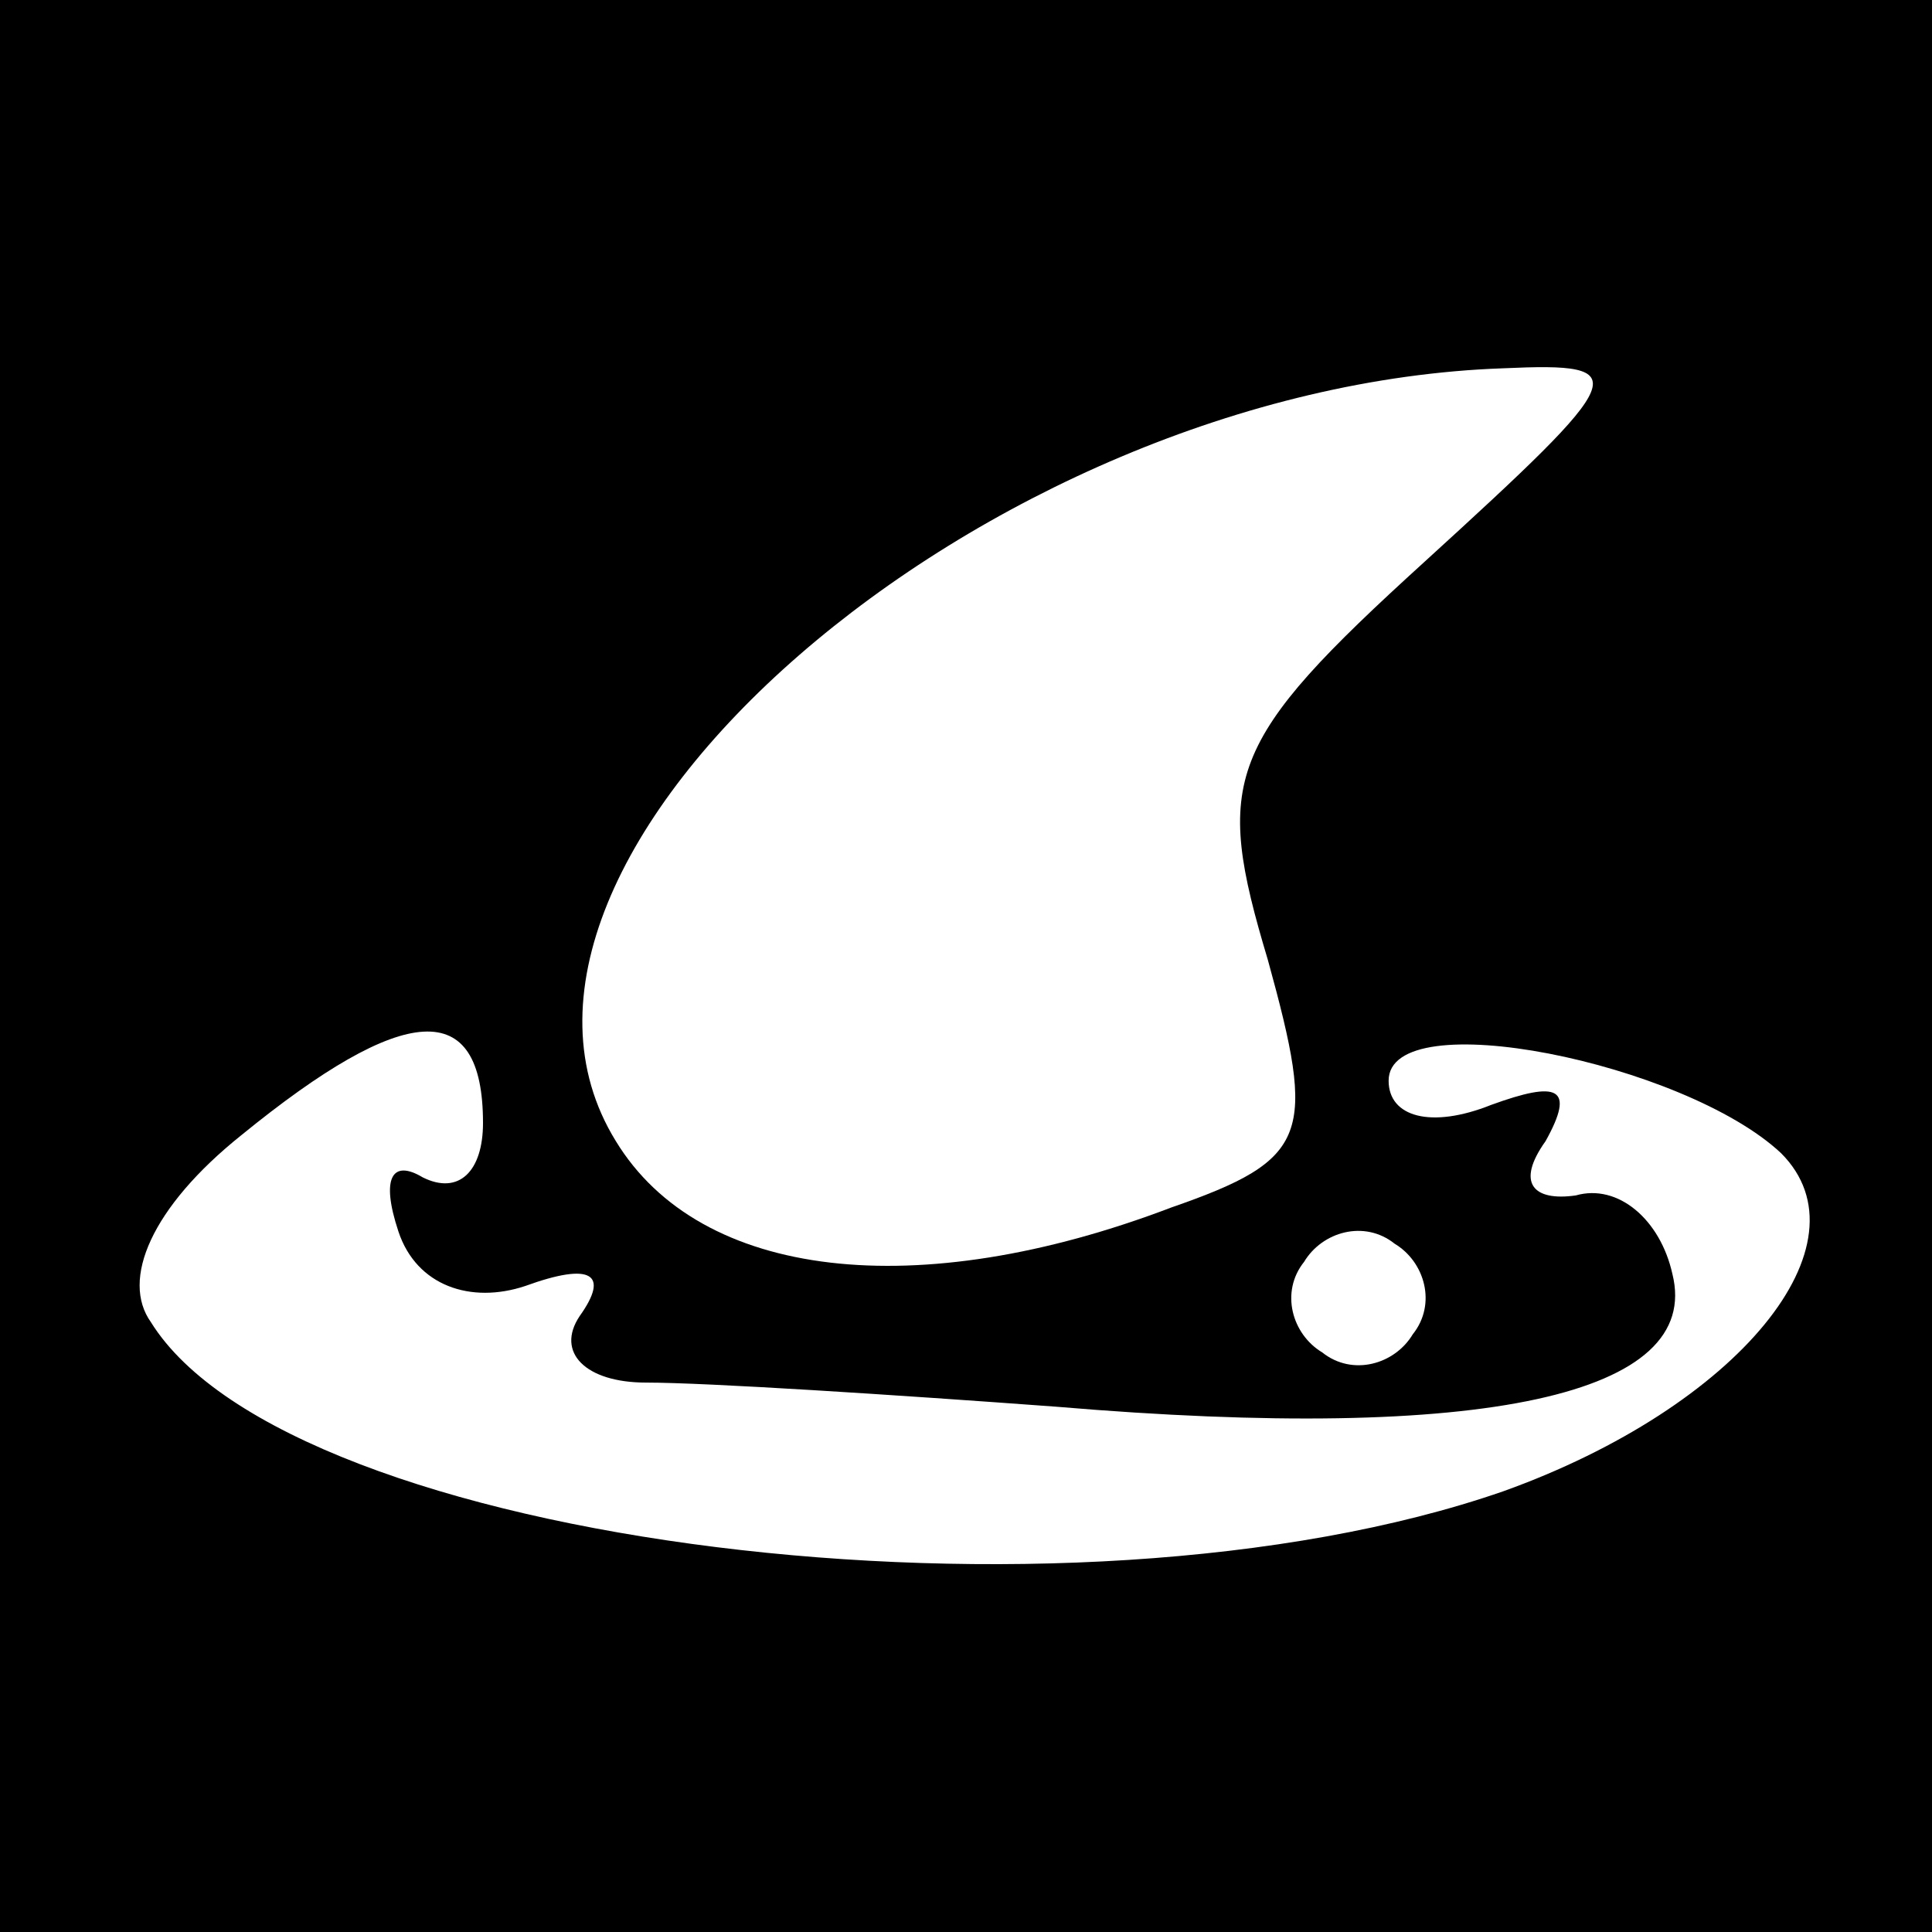 <?xml version="1.0" standalone="no"?>
<!DOCTYPE svg PUBLIC "-//W3C//DTD SVG 20010904//EN"
 "http://www.w3.org/TR/2001/REC-SVG-20010904/DTD/svg10.dtd">
<svg version="1.0" xmlns="http://www.w3.org/2000/svg"
 width="32pt" height="32pt" viewBox="0 0 32 32"
 preserveAspectRatio="xMidYMid meet">
<rect x="0" y="0" width="32" height="32" fill="#808080" stroke="none"/>
<g transform="translate(0,32) scale(0.1,-0.1)"
fill="#000000" stroke="none">
<path fill="#000000" stroke="none" d="M0 160 l0 -160 160 0 160 0 0 160 0
160 -160 0 -160 0 0 -160z"/>
<path fill="#ffffff" stroke="none" d="M236 227 c-33 -30 -35 -36 -26 -66 8
-29 7 -33 -16 -41 -42 -16 -78 -12 -92 11 -29 47 61 125 147 128 22 1 21 -1
-13 -32z"/>
<path fill="#ffffff" stroke="none" d="M80 134 c0 -8 -4 -12 -10 -9 -5 3 -7 0
-4 -9 3 -9 12 -12 21 -9 11 4 14 2 9 -5 -4 -6 1 -11 11 -11 10 0 41 -2 68 -4
71 -6 107 2 102 22 -2 9 -9 15 -16 13 -7 -1 -10 2 -5 9 5 9 2 10 -9 6 -10 -4
-17 -2 -17 4 0 13 49 3 65 -12 15 -15 -7 -42 -46 -56 -72 -25 -201 -9 -224 28
-5 7 0 19 15 31 27 22 40 23 40 2z"/>
<path fill="#ffffff" stroke="none" d="M234 99 c-3 -5 -10 -7 -15 -3 -5 3 -7
10 -3 15 3 5 10 7 15 3 5 -3 7 -10 3 -15z"/>
</g>
</svg>
